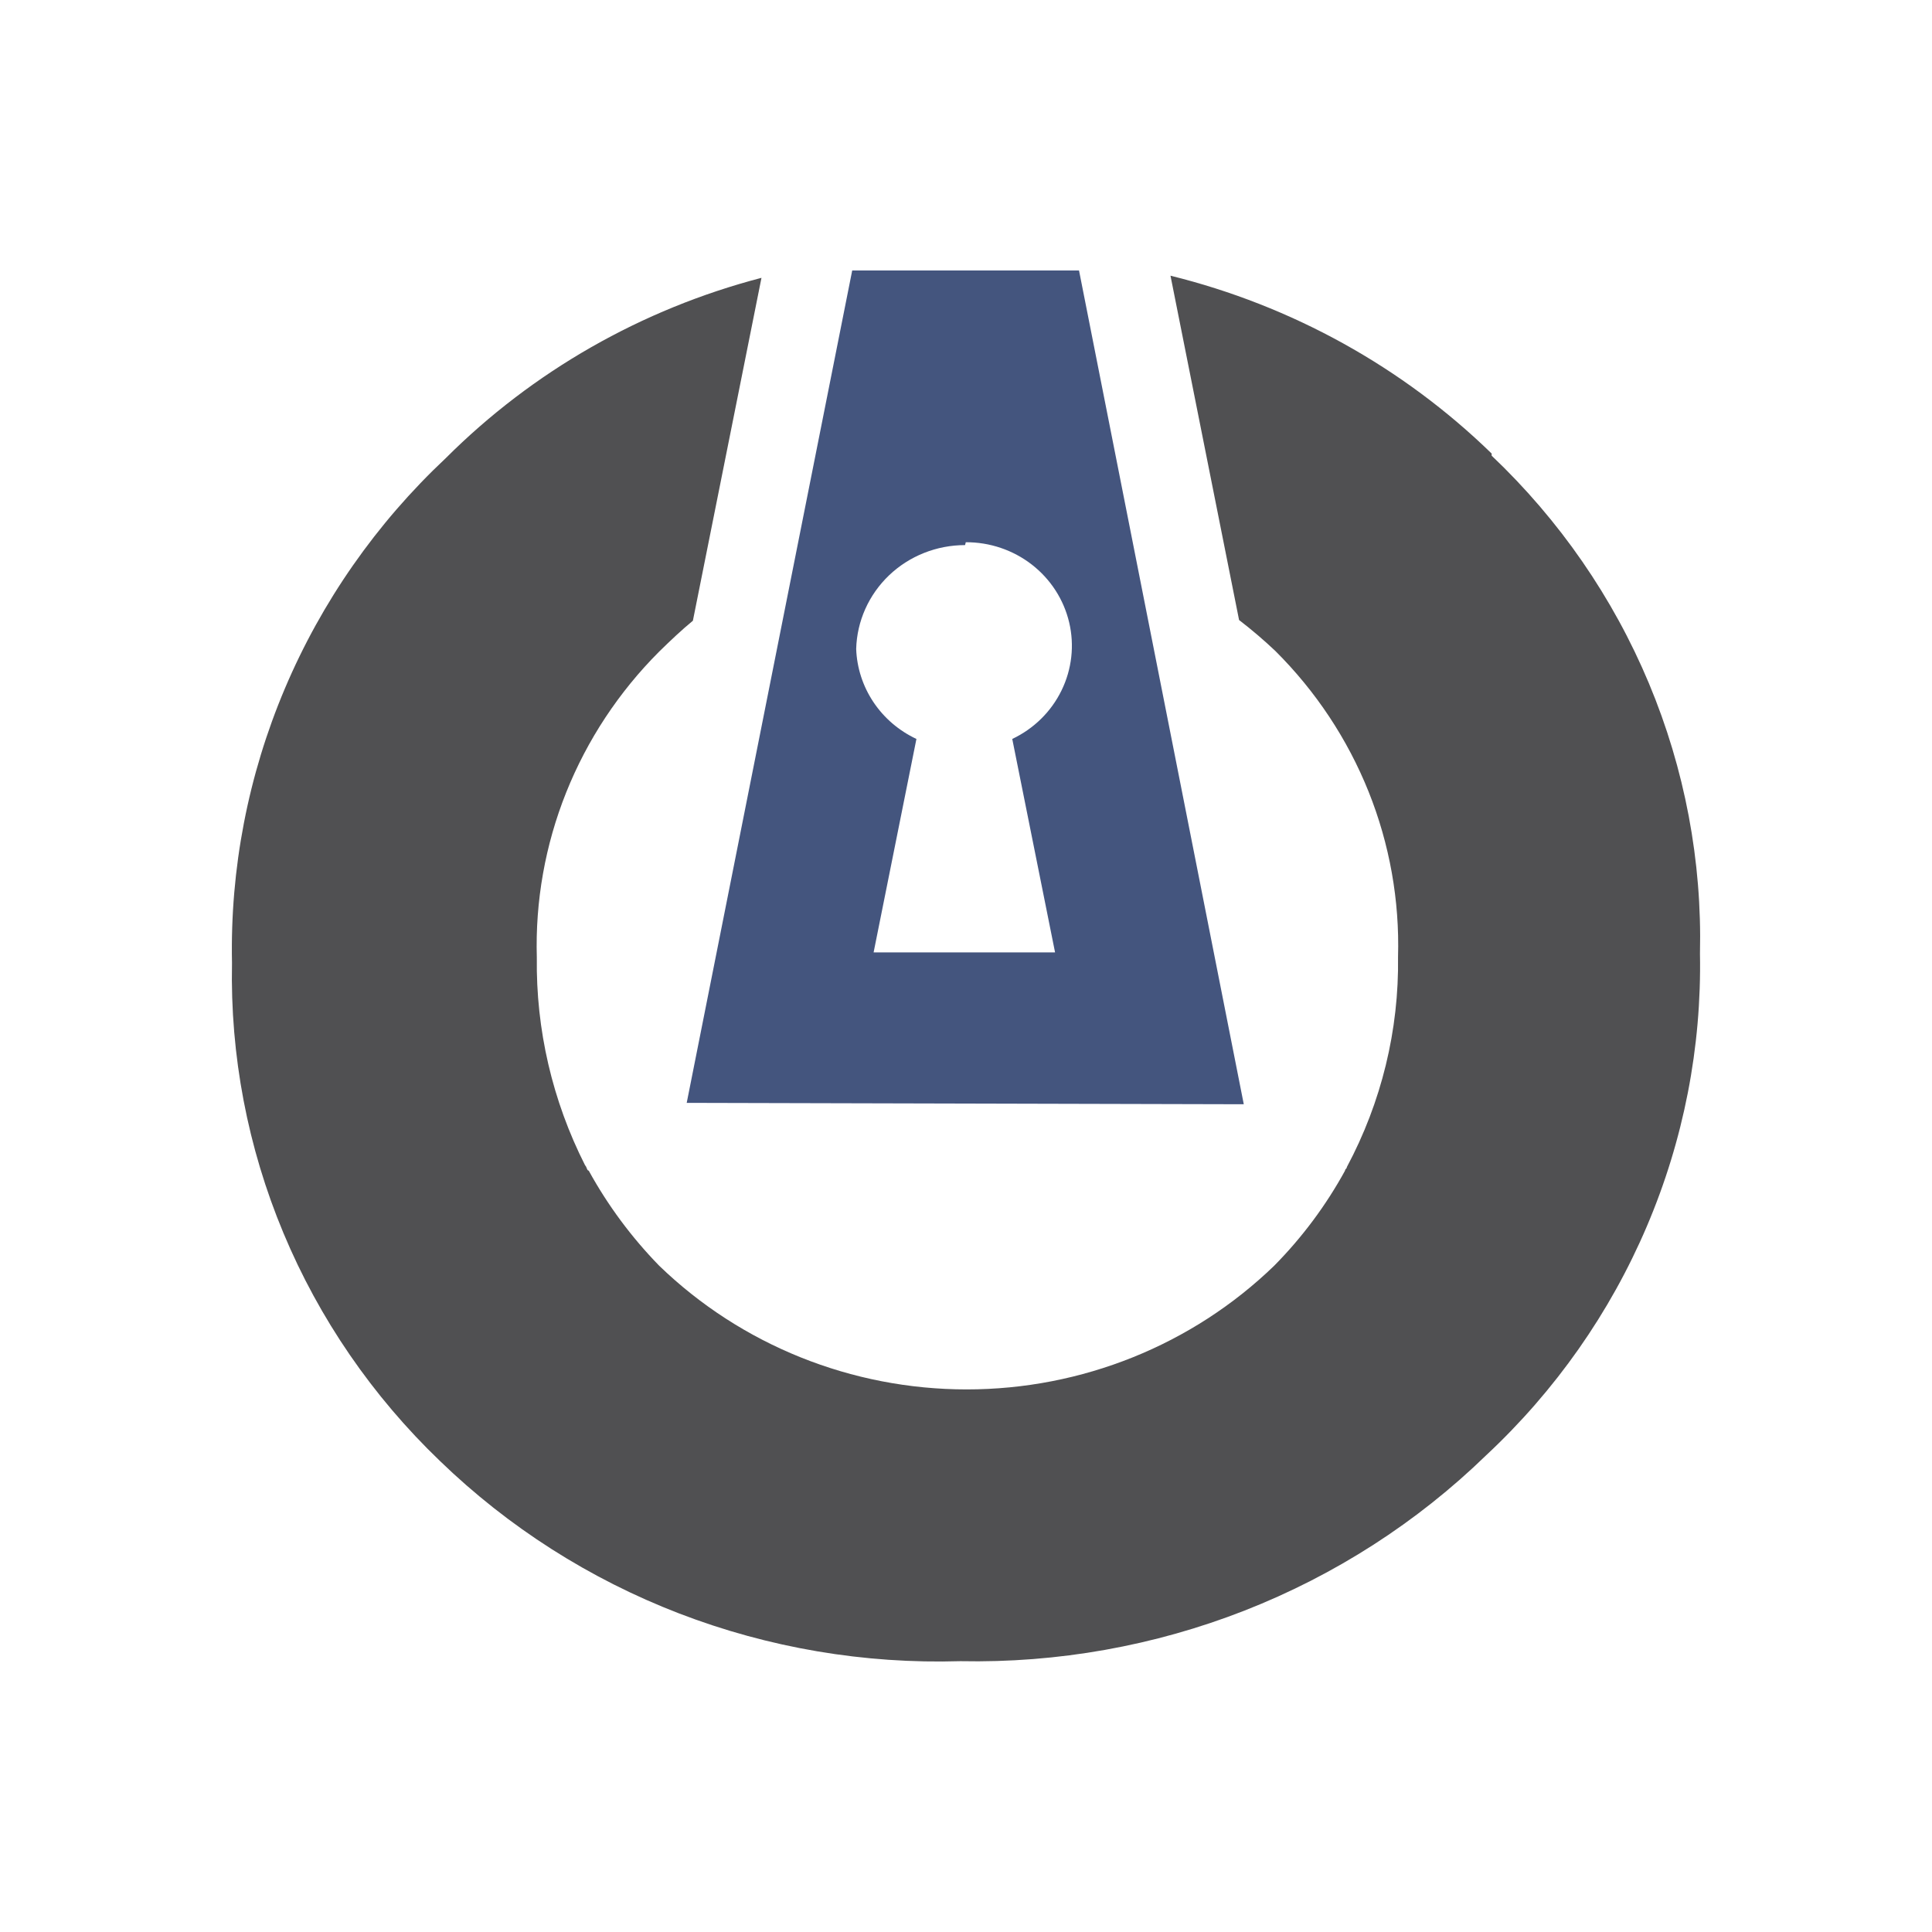 <svg width="50" height="50" viewBox="0 0 50 50" fill="none" xmlns="http://www.w3.org/2000/svg">
<path d="M38.604 11.738C36.304 9.501 33.434 7.911 30.292 7.135L32.067 16.046C32.394 16.297 32.707 16.564 33.006 16.847C34.053 17.889 34.873 19.127 35.419 20.488C35.964 21.848 36.223 23.303 36.181 24.764C36.208 26.657 35.752 28.527 34.856 30.204C34.856 30.25 34.809 30.25 34.809 30.297C34.317 31.195 33.701 32.022 32.978 32.755C30.858 34.807 27.998 35.958 25.018 35.958C22.038 35.958 19.178 34.807 17.058 32.755C16.341 32.019 15.728 31.192 15.236 30.296C15.189 30.296 15.189 30.204 15.142 30.158C14.296 28.489 13.868 26.646 13.893 24.782C13.851 23.322 14.109 21.868 14.653 20.508C15.197 19.148 16.015 17.909 17.058 16.865C17.349 16.58 17.64 16.304 17.932 16.064L19.707 7.19C16.605 8 13.783 9.612 11.536 11.857C9.742 13.541 8.324 15.572 7.372 17.82C6.42 20.069 5.954 22.486 6.004 24.92C5.956 27.315 6.409 29.693 7.335 31.91C8.26 34.126 9.639 36.134 11.385 37.809C13.155 39.522 15.261 40.865 17.576 41.756C19.892 42.647 22.367 43.067 24.854 42.991C27.371 43.042 29.873 42.596 32.211 41.681C34.549 40.765 36.675 39.398 38.463 37.661C40.252 35.991 41.667 33.974 42.619 31.74C43.572 29.506 44.04 27.102 43.995 24.681C44.051 22.285 43.602 19.903 42.674 17.685C41.746 15.467 40.361 13.461 38.604 11.793" fill="#505052"/>
<path d="M24.994 14.033C25.614 14.03 26.217 14.234 26.703 14.611C27.189 14.988 27.53 15.516 27.67 16.108C27.81 16.7 27.74 17.321 27.472 17.869C27.205 18.417 26.755 18.86 26.197 19.124L27.305 24.648H22.609L23.717 19.124C23.265 18.912 22.881 18.583 22.606 18.173C22.331 17.762 22.176 17.286 22.158 16.795C22.177 16.075 22.483 15.392 23.009 14.889C23.536 14.387 24.241 14.107 24.976 14.107M32.189 28.578L27.925 7H22.055L17.772 28.542L32.189 28.578Z" fill="#44557E"/>
</svg>
